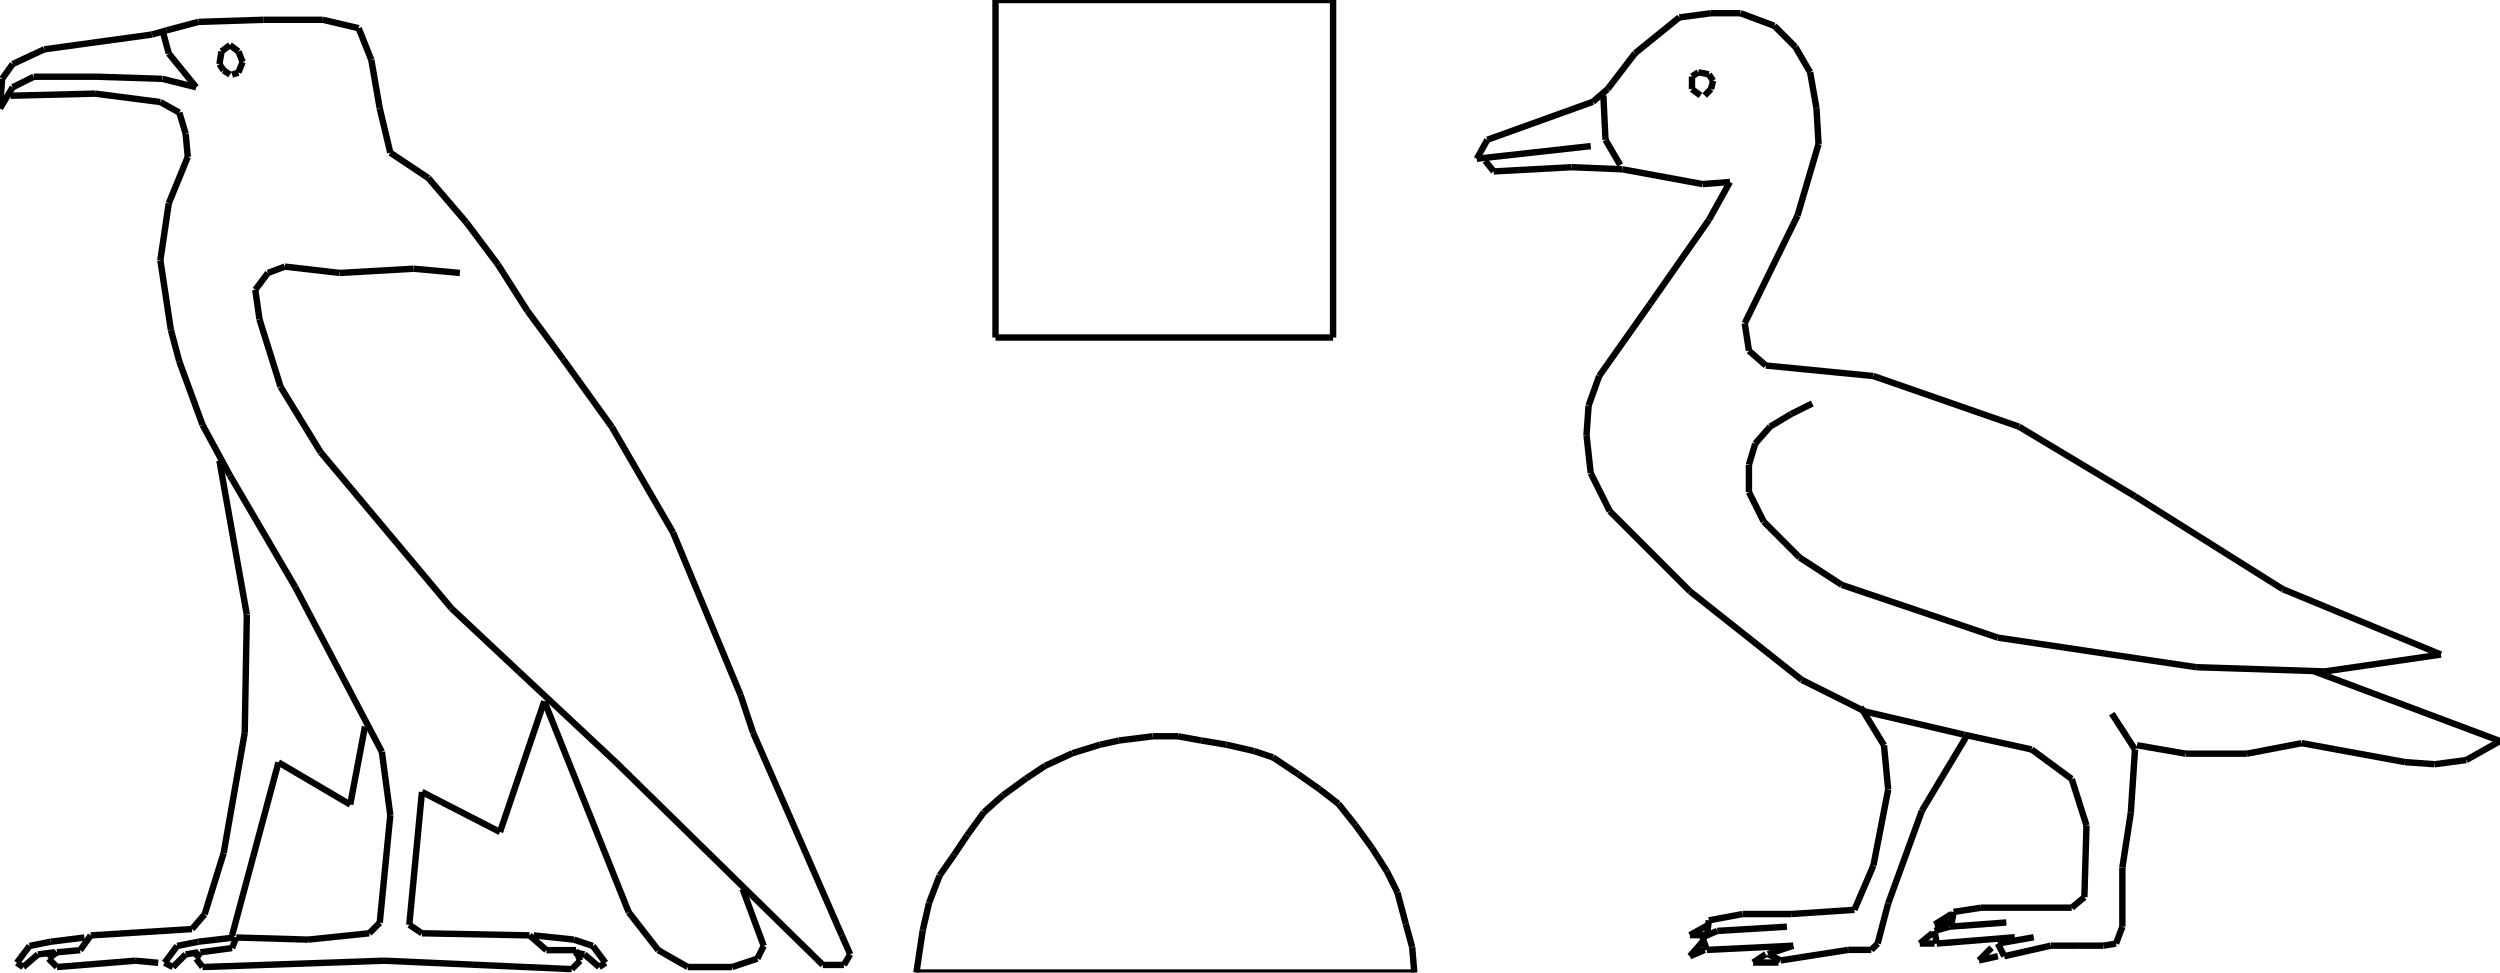 <?xml version="1.0" encoding="iso-8859-1"?>
<!-- Generator: Adobe Illustrator 16.0.1, SVG Export Plug-In . SVG Version: 6.00 Build 0)  -->
<!DOCTYPE svg PUBLIC "-//W3C//DTD SVG 1.1//EN" "http://www.w3.org/Graphics/SVG/1.1/DTD/svg11.dtd">
<svg version="1.1" id="Ebene_1" xmlns="http://www.w3.org/2000/svg" xmlns:xlink="http://www.w3.org/1999/xlink" x="0px" y="0px"
	 width="390.035px" height="151.734px" viewBox="0 0 390.035 151.734" style="enable-background:new 0 0 390.035 151.734;"
	 xml:space="preserve">
<g>
	<line style="fill:none;stroke:#000000;stroke-miterlimit:1;" x1="71.753" y1="42.583" x2="64.512" y2="41.924"/>
	<line style="fill:none;stroke:#000000;stroke-miterlimit:1;" x1="64.512" y1="41.924" x2="52.992" y2="42.583"/>
	<line style="fill:none;stroke:#000000;stroke-miterlimit:1;" x1="52.992" y1="42.583" x2="44.435" y2="41.595"/>
	<line style="fill:none;stroke:#000000;stroke-miterlimit:1;" x1="44.435" y1="41.595" x2="41.801" y2="42.583"/>
	<line style="fill:none;stroke:#000000;stroke-miterlimit:1;" x1="41.801" y1="42.583" x2="39.826" y2="45.216"/>
	<line style="fill:none;stroke:#000000;stroke-miterlimit:1;" x1="39.826" y1="45.216" x2="40.485" y2="49.824"/>
	<line style="fill:none;stroke:#000000;stroke-miterlimit:1;" x1="40.485" y1="49.824" x2="43.776" y2="60.356"/>
	<line style="fill:none;stroke:#000000;stroke-miterlimit:1;" x1="43.776" y1="60.356" x2="50.03" y2="70.56"/>
	<line style="fill:none;stroke:#000000;stroke-miterlimit:1;" x1="50.03" y1="70.56" x2="70.437" y2="94.916"/>
	<line style="fill:none;stroke:#000000;stroke-miterlimit:1;" x1="70.437" y1="94.916" x2="80.969" y2="104.791"/>
	<line style="fill:none;stroke:#000000;stroke-miterlimit:1;" x1="80.969" y1="104.791" x2="96.11" y2="118.943"/>
	<line style="fill:none;stroke:#000000;stroke-miterlimit:1;" x1="96.11" y1="118.943" x2="128.366" y2="150.541"/>
	<line style="fill:none;stroke:#000000;stroke-miterlimit:1;" x1="128.366" y1="150.541" x2="131.657" y2="150.541"/>
	<line style="fill:none;stroke:#000000;stroke-miterlimit:1;" x1="131.657" y1="150.541" x2="132.645" y2="148.896"/>
	<line style="fill:none;stroke:#000000;stroke-miterlimit:1;" x1="132.645" y1="148.896" x2="131.328" y2="145.934"/>
	<line style="fill:none;stroke:#000000;stroke-miterlimit:1;" x1="131.328" y1="145.934" x2="117.504" y2="114.336"/>
	<line style="fill:none;stroke:#000000;stroke-miterlimit:1;" x1="117.504" y1="114.336" x2="115.529" y2="108.412"/>
	<line style="fill:none;stroke:#000000;stroke-miterlimit:1;" x1="115.529" y1="108.412" x2="104.997" y2="83.066"/>
	<line style="fill:none;stroke:#000000;stroke-miterlimit:1;" x1="104.997" y1="83.066" x2="95.452" y2="66.61"/>
	<line style="fill:none;stroke:#000000;stroke-miterlimit:1;" x1="95.452" y1="66.61" x2="87.881" y2="56.078"/>
	<line style="fill:none;stroke:#000000;stroke-miterlimit:1;" x1="87.881" y1="56.078" x2="82.286" y2="48.507"/>
	<line style="fill:none;stroke:#000000;stroke-miterlimit:1;" x1="82.286" y1="48.507" x2="77.678" y2="41.266"/>
	<line style="fill:none;stroke:#000000;stroke-miterlimit:1;" x1="77.678" y1="41.266" x2="72.741" y2="34.683"/>
	<line style="fill:none;stroke:#000000;stroke-miterlimit:1;" x1="72.741" y1="34.683" x2="66.816" y2="27.771"/>
	<line style="fill:none;stroke:#000000;stroke-miterlimit:1;" x1="66.816" y1="27.771" x2="60.892" y2="23.822"/>
	<line style="fill:none;stroke:#000000;stroke-miterlimit:1;" x1="60.892" y1="23.822" x2="59.246" y2="16.91"/>
	<line style="fill:none;stroke:#000000;stroke-miterlimit:1;" x1="59.246" y1="16.91" x2="57.929" y2="9.339"/>
	<line style="fill:none;stroke:#000000;stroke-miterlimit:1;" x1="57.929" y1="9.339" x2="55.955" y2="4.402"/>
	<line style="fill:none;stroke:#000000;stroke-miterlimit:1;" x1="55.955" y1="4.402" x2="50.359" y2="3.085"/>
	<line style="fill:none;stroke:#000000;stroke-miterlimit:1;" x1="50.359" y1="3.085" x2="41.143" y2="3.085"/>
	<line style="fill:none;stroke:#000000;stroke-miterlimit:1;" x1="41.143" y1="3.085" x2="30.939" y2="3.415"/>
	<line style="fill:none;stroke:#000000;stroke-miterlimit:1;" x1="30.939" y1="3.415" x2="26.002" y2="4.731"/>
	<line style="fill:none;stroke:#000000;stroke-miterlimit:1;" x1="26.002" y1="4.731" x2="23.698" y2="5.39"/>
	<line style="fill:none;stroke:#000000;stroke-miterlimit:1;" x1="23.698" y1="5.39" x2="6.912" y2="7.694"/>
	<line style="fill:none;stroke:#000000;stroke-miterlimit:1;" x1="6.912" y1="7.694" x2="1.975" y2="9.998"/>
	<line style="fill:none;stroke:#000000;stroke-miterlimit:1;" x1="1.975" y1="9.998" x2="0.329" y2="12.302"/>
	<line style="fill:none;stroke:#000000;stroke-miterlimit:1;" x1="0.329" y1="12.302" x2="0" y2="16.91"/>
	<line style="fill:none;stroke:#000000;stroke-miterlimit:1;" x1="0" y1="16.91" x2="1.975" y2="13.618"/>
	<line style="fill:none;stroke:#000000;stroke-miterlimit:1;" x1="1.975" y1="13.618" x2="5.267" y2="11.973"/>
	<line style="fill:none;stroke:#000000;stroke-miterlimit:1;" x1="5.267" y1="11.973" x2="15.141" y2="11.973"/>
	<line style="fill:none;stroke:#000000;stroke-miterlimit:1;" x1="15.141" y1="11.973" x2="25.344" y2="12.302"/>
	<line style="fill:none;stroke:#000000;stroke-miterlimit:1;" x1="25.344" y1="12.302" x2="30.61" y2="13.618"/>
	<line style="fill:none;stroke:#000000;stroke-miterlimit:1;" x1="30.61" y1="13.618" x2="26.332" y2="8.352"/>
	<line style="fill:none;stroke:#000000;stroke-miterlimit:1;" x1="26.332" y1="8.352" x2="25.344" y2="4.731"/>
	<line style="fill:none;stroke:#000000;stroke-miterlimit:1;" x1="36.206" y1="11.643" x2="37.193" y2="11.314"/>
	<line style="fill:none;stroke:#000000;stroke-miterlimit:1;" x1="37.193" y1="11.314" x2="37.852" y2="9.668"/>
	<line style="fill:none;stroke:#000000;stroke-miterlimit:1;" x1="37.852" y1="9.668" x2="37.193" y2="8.023"/>
	<line style="fill:none;stroke:#000000;stroke-miterlimit:1;" x1="37.193" y1="8.023" x2="35.876" y2="7.035"/>
	<line style="fill:none;stroke:#000000;stroke-miterlimit:1;" x1="35.876" y1="7.035" x2="34.56" y2="8.023"/>
	<line style="fill:none;stroke:#000000;stroke-miterlimit:1;" x1="34.56" y1="8.023" x2="34.231" y2="9.998"/>
	<line style="fill:none;stroke:#000000;stroke-miterlimit:1;" x1="34.231" y1="9.998" x2="34.889" y2="10.985"/>
	<line style="fill:none;stroke:#000000;stroke-miterlimit:1;" x1="34.889" y1="10.985" x2="35.876" y2="11.643"/>
	<line style="fill:none;stroke:#000000;stroke-miterlimit:1;" x1="1.646" y1="14.935" x2="14.812" y2="14.605"/>
	<line style="fill:none;stroke:#000000;stroke-miterlimit:1;" x1="14.812" y1="14.605" x2="25.015" y2="15.922"/>
	<line style="fill:none;stroke:#000000;stroke-miterlimit:1;" x1="25.015" y1="15.922" x2="27.977" y2="17.568"/>
	<line style="fill:none;stroke:#000000;stroke-miterlimit:1;" x1="27.977" y1="17.568" x2="28.965" y2="20.859"/>
	<line style="fill:none;stroke:#000000;stroke-miterlimit:1;" x1="28.965" y1="20.859" x2="29.294" y2="24.48"/>
	<line style="fill:none;stroke:#000000;stroke-miterlimit:1;" x1="29.294" y1="24.48" x2="26.332" y2="31.721"/>
	<line style="fill:none;stroke:#000000;stroke-miterlimit:1;" x1="26.332" y1="31.721" x2="25.015" y2="40.608"/>
	<line style="fill:none;stroke:#000000;stroke-miterlimit:1;" x1="25.015" y1="40.608" x2="26.661" y2="51.47"/>
	<line style="fill:none;stroke:#000000;stroke-miterlimit:1;" x1="26.661" y1="51.47" x2="27.977" y2="56.407"/>
	<line style="fill:none;stroke:#000000;stroke-miterlimit:1;" x1="27.977" y1="56.407" x2="31.598" y2="66.281"/>
	<line style="fill:none;stroke:#000000;stroke-miterlimit:1;" x1="31.598" y1="66.281" x2="35.876" y2="74.181"/>
	<line style="fill:none;stroke:#000000;stroke-miterlimit:1;" x1="35.876" y1="74.181" x2="46.08" y2="91.625"/>
	<line style="fill:none;stroke:#000000;stroke-miterlimit:1;" x1="46.08" y1="91.625" x2="59.575" y2="117.299"/>
	<line style="fill:none;stroke:#000000;stroke-miterlimit:1;" x1="59.575" y1="117.299" x2="60.892" y2="127.172"/>
	<line style="fill:none;stroke:#000000;stroke-miterlimit:1;" x1="60.892" y1="127.172" x2="59.246" y2="143.959"/>
	<line style="fill:none;stroke:#000000;stroke-miterlimit:1;" x1="59.246" y1="143.959" x2="57.6" y2="145.604"/>
	<line style="fill:none;stroke:#000000;stroke-miterlimit:1;" x1="57.6" y1="145.604" x2="48.055" y2="146.592"/>
	<line style="fill:none;stroke:#000000;stroke-miterlimit:1;" x1="48.055" y1="146.592" x2="36.864" y2="146.264"/>
	<line style="fill:none;stroke:#000000;stroke-miterlimit:1;" x1="36.864" y1="146.264" x2="36.206" y2="147.908"/>
	<line style="fill:none;stroke:#000000;stroke-miterlimit:1;" x1="36.206" y1="147.908" x2="31.269" y2="148.566"/>
	<line style="fill:none;stroke:#000000;stroke-miterlimit:1;" x1="31.269" y1="148.566" x2="30.61" y2="149.555"/>
	<line style="fill:none;stroke:#000000;stroke-miterlimit:1;" x1="30.61" y1="149.555" x2="31.598" y2="150.871"/>
	<line style="fill:none;stroke:#000000;stroke-miterlimit:1;" x1="31.598" y1="150.871" x2="59.904" y2="149.883"/>
	<line style="fill:none;stroke:#000000;stroke-miterlimit:1;" x1="59.904" y1="149.883" x2="89.198" y2="151.199"/>
	<line style="fill:none;stroke:#000000;stroke-miterlimit:1;" x1="89.198" y1="151.199" x2="90.514" y2="149.883"/>
	<line style="fill:none;stroke:#000000;stroke-miterlimit:1;" x1="90.514" y1="149.883" x2="89.856" y2="148.238"/>
	<line style="fill:none;stroke:#000000;stroke-miterlimit:1;" x1="89.856" y1="148.238" x2="85.248" y2="148.238"/>
	<line style="fill:none;stroke:#000000;stroke-miterlimit:1;" x1="85.248" y1="148.238" x2="82.615" y2="145.934"/>
	<line style="fill:none;stroke:#000000;stroke-miterlimit:1;" x1="82.615" y1="145.934" x2="65.829" y2="145.604"/>
	<line style="fill:none;stroke:#000000;stroke-miterlimit:1;" x1="65.829" y1="145.604" x2="63.854" y2="144.287"/>
	<line style="fill:none;stroke:#000000;stroke-miterlimit:1;" x1="63.854" y1="144.287" x2="65.829" y2="123.553"/>
	<line style="fill:none;stroke:#000000;stroke-miterlimit:1;" x1="65.829" y1="123.553" x2="78.007" y2="129.805"/>
	<line style="fill:none;stroke:#000000;stroke-miterlimit:1;" x1="78.007" y1="129.805" x2="84.919" y2="109.398"/>
	<line style="fill:none;stroke:#000000;stroke-miterlimit:1;" x1="84.919" y1="109.398" x2="98.084" y2="142.312"/>
	<line style="fill:none;stroke:#000000;stroke-miterlimit:1;" x1="98.084" y1="142.312" x2="102.693" y2="148.238"/>
	<line style="fill:none;stroke:#000000;stroke-miterlimit:1;" x1="102.693" y1="148.238" x2="107.301" y2="150.871"/>
	<line style="fill:none;stroke:#000000;stroke-miterlimit:1;" x1="107.301" y1="150.871" x2="114.213" y2="150.871"/>
	<line style="fill:none;stroke:#000000;stroke-miterlimit:1;" x1="114.213" y1="150.871" x2="118.163" y2="149.555"/>
	<line style="fill:none;stroke:#000000;stroke-miterlimit:1;" x1="118.163" y1="149.555" x2="119.15" y2="147.58"/>
	<line style="fill:none;stroke:#000000;stroke-miterlimit:1;" x1="119.15" y1="147.58" x2="115.858" y2="138.693"/>
	<line style="fill:none;stroke:#000000;stroke-miterlimit:1;" x1="34.231" y1="71.876" x2="38.51" y2="95.904"/>
	<line style="fill:none;stroke:#000000;stroke-miterlimit:1;" x1="38.51" y1="95.904" x2="38.181" y2="114.336"/>
	<line style="fill:none;stroke:#000000;stroke-miterlimit:1;" x1="38.181" y1="114.336" x2="34.889" y2="133.098"/>
	<line style="fill:none;stroke:#000000;stroke-miterlimit:1;" x1="34.889" y1="133.098" x2="31.927" y2="142.643"/>
	<line style="fill:none;stroke:#000000;stroke-miterlimit:1;" x1="31.927" y1="142.643" x2="29.952" y2="144.945"/>
	<line style="fill:none;stroke:#000000;stroke-miterlimit:1;" x1="29.952" y1="144.945" x2="14.153" y2="145.934"/>
	<line style="fill:none;stroke:#000000;stroke-miterlimit:1;" x1="14.153" y1="145.934" x2="12.507" y2="148.238"/>
	<line style="fill:none;stroke:#000000;stroke-miterlimit:1;" x1="12.507" y1="148.238" x2="8.887" y2="148.566"/>
	<line style="fill:none;stroke:#000000;stroke-miterlimit:1;" x1="8.887" y1="148.566" x2="7.57" y2="149.555"/>
	<line style="fill:none;stroke:#000000;stroke-miterlimit:1;" x1="7.57" y1="149.555" x2="8.887" y2="150.871"/>
	<line style="fill:none;stroke:#000000;stroke-miterlimit:1;" x1="8.887" y1="150.871" x2="21.065" y2="149.883"/>
	<line style="fill:none;stroke:#000000;stroke-miterlimit:1;" x1="21.065" y1="149.883" x2="24.686" y2="150.213"/>
	<line style="fill:none;stroke:#000000;stroke-miterlimit:1;" x1="36.535" y1="146.264" x2="30.939" y2="146.922"/>
	<line style="fill:none;stroke:#000000;stroke-miterlimit:1;" x1="30.939" y1="146.922" x2="30.939" y2="146.922"/>
	<line style="fill:none;stroke:#000000;stroke-miterlimit:1;" x1="30.939" y1="146.922" x2="27.648" y2="147.58"/>
	<line style="fill:none;stroke:#000000;stroke-miterlimit:1;" x1="27.648" y1="147.58" x2="25.673" y2="150.213"/>
	<line style="fill:none;stroke:#000000;stroke-miterlimit:1;" x1="25.673" y1="150.213" x2="26.99" y2="150.871"/>
	<line style="fill:none;stroke:#000000;stroke-miterlimit:1;" x1="26.99" y1="150.871" x2="28.965" y2="148.896"/>
	<line style="fill:none;stroke:#000000;stroke-miterlimit:1;" x1="28.965" y1="148.896" x2="30.939" y2="148.566"/>
	<line style="fill:none;stroke:#000000;stroke-miterlimit:1;" x1="36.206" y1="145.934" x2="43.447" y2="118.943"/>
	<line style="fill:none;stroke:#000000;stroke-miterlimit:1;" x1="43.447" y1="118.943" x2="54.638" y2="125.527"/>
	<line style="fill:none;stroke:#000000;stroke-miterlimit:1;" x1="54.638" y1="125.527" x2="56.942" y2="113.348"/>
	<line style="fill:none;stroke:#000000;stroke-miterlimit:1;" x1="13.166" y1="146.264" x2="7.899" y2="146.922"/>
	<line style="fill:none;stroke:#000000;stroke-miterlimit:1;" x1="7.899" y1="146.922" x2="7.899" y2="146.922"/>
	<line style="fill:none;stroke:#000000;stroke-miterlimit:1;" x1="7.899" y1="146.922" x2="4.608" y2="147.58"/>
	<line style="fill:none;stroke:#000000;stroke-miterlimit:1;" x1="4.608" y1="147.58" x2="2.633" y2="150.213"/>
	<line style="fill:none;stroke:#000000;stroke-miterlimit:1;" x1="2.633" y1="150.213" x2="3.621" y2="150.871"/>
	<line style="fill:none;stroke:#000000;stroke-miterlimit:1;" x1="3.621" y1="150.871" x2="5.925" y2="148.896"/>
	<line style="fill:none;stroke:#000000;stroke-miterlimit:1;" x1="5.925" y1="148.896" x2="8.558" y2="148.566"/>
	<line style="fill:none;stroke:#000000;stroke-miterlimit:1;" x1="83.273" y1="145.934" x2="89.527" y2="146.592"/>
	<line style="fill:none;stroke:#000000;stroke-miterlimit:1;" x1="89.527" y1="146.592" x2="92.489" y2="147.58"/>
	<line style="fill:none;stroke:#000000;stroke-miterlimit:1;" x1="92.489" y1="147.58" x2="94.464" y2="150.213"/>
	<line style="fill:none;stroke:#000000;stroke-miterlimit:1;" x1="94.464" y1="150.213" x2="93.477" y2="150.871"/>
	<line style="fill:none;stroke:#000000;stroke-miterlimit:1;" x1="93.477" y1="150.871" x2="91.173" y2="148.896"/>
	<line style="fill:none;stroke:#000000;stroke-miterlimit:1;" x1="91.173" y1="148.896" x2="89.527" y2="148.566"/>
	<line style="fill:none;stroke:#000000;stroke-miterlimit:1;" x1="155.314" y1="0" x2="207.977" y2="0"/>
	<line style="fill:none;stroke:#000000;stroke-miterlimit:1;" x1="207.977" y1="0" x2="207.977" y2="52.663"/>
	<line style="fill:none;stroke:#000000;stroke-miterlimit:1;" x1="207.977" y1="52.663" x2="155.314" y2="52.663"/>
	<line style="fill:none;stroke:#000000;stroke-miterlimit:1;" x1="155.314" y1="52.663" x2="155.314" y2="0"/>
	<line style="fill:none;stroke:#000000;stroke-miterlimit:1;" x1="220.648" y1="151.734" x2="142.972" y2="151.734"/>
	<line style="fill:none;stroke:#000000;stroke-miterlimit:1;" x1="142.972" y1="151.734" x2="143.959" y2="145.152"/>
	<line style="fill:none;stroke:#000000;stroke-miterlimit:1;" x1="143.959" y1="145.152" x2="144.946" y2="140.873"/>
	<line style="fill:none;stroke:#000000;stroke-miterlimit:1;" x1="144.946" y1="140.873" x2="146.592" y2="136.594"/>
	<line style="fill:none;stroke:#000000;stroke-miterlimit:1;" x1="146.592" y1="136.594" x2="148.896" y2="133.303"/>
	<line style="fill:none;stroke:#000000;stroke-miterlimit:1;" x1="148.896" y1="133.303" x2="150.871" y2="130.34"/>
	<line style="fill:none;stroke:#000000;stroke-miterlimit:1;" x1="150.871" y1="130.34" x2="153.504" y2="126.721"/>
	<line style="fill:none;stroke:#000000;stroke-miterlimit:1;" x1="153.504" y1="126.721" x2="156.466" y2="124.086"/>
	<line style="fill:none;stroke:#000000;stroke-miterlimit:1;" x1="156.466" y1="124.086" x2="160.087" y2="121.453"/>
	<line style="fill:none;stroke:#000000;stroke-miterlimit:1;" x1="160.087" y1="121.453" x2="163.049" y2="119.479"/>
	<line style="fill:none;stroke:#000000;stroke-miterlimit:1;" x1="163.049" y1="119.479" x2="167.328" y2="117.504"/>
	<line style="fill:none;stroke:#000000;stroke-miterlimit:1;" x1="167.328" y1="117.504" x2="171.607" y2="116.188"/>
	<line style="fill:none;stroke:#000000;stroke-miterlimit:1;" x1="171.607" y1="116.188" x2="174.569" y2="115.529"/>
	<line style="fill:none;stroke:#000000;stroke-miterlimit:1;" x1="174.569" y1="115.529" x2="179.835" y2="114.871"/>
	<line style="fill:none;stroke:#000000;stroke-miterlimit:1;" x1="179.835" y1="114.871" x2="183.785" y2="114.871"/>
	<line style="fill:none;stroke:#000000;stroke-miterlimit:1;" x1="183.785" y1="114.871" x2="187.406" y2="115.529"/>
	<line style="fill:none;stroke:#000000;stroke-miterlimit:1;" x1="187.406" y1="115.529" x2="191.355" y2="116.188"/>
	<line style="fill:none;stroke:#000000;stroke-miterlimit:1;" x1="191.355" y1="116.188" x2="195.634" y2="117.174"/>
	<line style="fill:none;stroke:#000000;stroke-miterlimit:1;" x1="195.634" y1="117.174" x2="198.598" y2="118.162"/>
	<line style="fill:none;stroke:#000000;stroke-miterlimit:1;" x1="198.598" y1="118.162" x2="202.547" y2="120.795"/>
	<line style="fill:none;stroke:#000000;stroke-miterlimit:1;" x1="202.547" y1="120.795" x2="205.838" y2="123.1"/>
	<line style="fill:none;stroke:#000000;stroke-miterlimit:1;" x1="205.838" y1="123.1" x2="208.801" y2="125.402"/>
	<line style="fill:none;stroke:#000000;stroke-miterlimit:1;" x1="208.801" y1="125.402" x2="211.434" y2="128.695"/>
	<line style="fill:none;stroke:#000000;stroke-miterlimit:1;" x1="211.434" y1="128.695" x2="214.066" y2="132.314"/>
	<line style="fill:none;stroke:#000000;stroke-miterlimit:1;" x1="214.066" y1="132.314" x2="216.371" y2="135.936"/>
	<line style="fill:none;stroke:#000000;stroke-miterlimit:1;" x1="216.371" y1="135.936" x2="218.016" y2="139.227"/>
	<line style="fill:none;stroke:#000000;stroke-miterlimit:1;" x1="218.016" y1="139.227" x2="219.332" y2="144.164"/>
	<line style="fill:none;stroke:#000000;stroke-miterlimit:1;" x1="219.332" y1="144.164" x2="220.32" y2="147.785"/>
	<line style="fill:none;stroke:#000000;stroke-miterlimit:1;" x1="220.32" y1="147.785" x2="220.648" y2="151.734"/>
	<line style="fill:none;stroke:#000000;stroke-miterlimit:1;" x1="282.734" y1="62.948" x2="279.443" y2="64.594"/>
	<line style="fill:none;stroke:#000000;stroke-miterlimit:1;" x1="279.443" y1="64.594" x2="276.15" y2="66.569"/>
	<line style="fill:none;stroke:#000000;stroke-miterlimit:1;" x1="276.15" y1="66.569" x2="273.848" y2="69.202"/>
	<line style="fill:none;stroke:#000000;stroke-miterlimit:1;" x1="273.848" y1="69.202" x2="272.859" y2="72.494"/>
	<line style="fill:none;stroke:#000000;stroke-miterlimit:1;" x1="272.859" y1="72.494" x2="272.859" y2="76.771"/>
	<line style="fill:none;stroke:#000000;stroke-miterlimit:1;" x1="272.859" y1="76.771" x2="275.164" y2="81.381"/>
	<line style="fill:none;stroke:#000000;stroke-miterlimit:1;" x1="275.164" y1="81.381" x2="280.76" y2="86.977"/>
	<line style="fill:none;stroke:#000000;stroke-miterlimit:1;" x1="280.76" y1="86.977" x2="287.342" y2="91.254"/>
	<line style="fill:none;stroke:#000000;stroke-miterlimit:1;" x1="287.342" y1="91.254" x2="311.699" y2="99.482"/>
	<line style="fill:none;stroke:#000000;stroke-miterlimit:1;" x1="311.699" y1="99.482" x2="342.639" y2="104.092"/>
	<line style="fill:none;stroke:#000000;stroke-miterlimit:1;" x1="342.639" y1="104.092" x2="362.715" y2="104.75"/>
	<line style="fill:none;stroke:#000000;stroke-miterlimit:1;" x1="362.715" y1="104.75" x2="380.818" y2="102.117"/>
	<line style="fill:none;stroke:#000000;stroke-miterlimit:1;" x1="380.818" y1="102.117" x2="356.133" y2="91.912"/>
	<line style="fill:none;stroke:#000000;stroke-miterlimit:1;" x1="356.133" y1="91.912" x2="333.092" y2="77.432"/>
	<line style="fill:none;stroke:#000000;stroke-miterlimit:1;" x1="333.092" y1="77.432" x2="314.99" y2="66.569"/>
	<line style="fill:none;stroke:#000000;stroke-miterlimit:1;" x1="314.99" y1="66.569" x2="292.279" y2="58.669"/>
	<line style="fill:none;stroke:#000000;stroke-miterlimit:1;" x1="292.279" y1="58.669" x2="275.492" y2="57.024"/>
	<line style="fill:none;stroke:#000000;stroke-miterlimit:1;" x1="275.492" y1="57.024" x2="272.859" y2="54.72"/>
	<line style="fill:none;stroke:#000000;stroke-miterlimit:1;" x1="272.859" y1="54.72" x2="272.201" y2="50.441"/>
	<line style="fill:none;stroke:#000000;stroke-miterlimit:1;" x1="272.201" y1="50.441" x2="280.43" y2="33.655"/>
	<line style="fill:none;stroke:#000000;stroke-miterlimit:1;" x1="280.43" y1="33.655" x2="283.721" y2="22.464"/>
	<line style="fill:none;stroke:#000000;stroke-miterlimit:1;" x1="283.721" y1="22.464" x2="283.393" y2="16.869"/>
	<line style="fill:none;stroke:#000000;stroke-miterlimit:1;" x1="283.393" y1="16.869" x2="282.404" y2="11.273"/>
	<line style="fill:none;stroke:#000000;stroke-miterlimit:1;" x1="282.404" y1="11.273" x2="280.102" y2="7.323"/>
	<line style="fill:none;stroke:#000000;stroke-miterlimit:1;" x1="280.102" y1="7.323" x2="276.809" y2="4.032"/>
	<line style="fill:none;stroke:#000000;stroke-miterlimit:1;" x1="276.809" y1="4.032" x2="271.543" y2="2.057"/>
	<line style="fill:none;stroke:#000000;stroke-miterlimit:1;" x1="271.543" y1="2.057" x2="266.936" y2="2.057"/>
	<line style="fill:none;stroke:#000000;stroke-miterlimit:1;" x1="266.936" y1="2.057" x2="261.998" y2="2.715"/>
	<line style="fill:none;stroke:#000000;stroke-miterlimit:1;" x1="261.998" y1="2.715" x2="255.086" y2="8.311"/>
	<line style="fill:none;stroke:#000000;stroke-miterlimit:1;" x1="255.086" y1="8.311" x2="250.807" y2="13.906"/>
	<line style="fill:none;stroke:#000000;stroke-miterlimit:1;" x1="250.807" y1="13.906" x2="248.504" y2="15.881"/>
	<line style="fill:none;stroke:#000000;stroke-miterlimit:1;" x1="248.504" y1="15.881" x2="232.045" y2="21.806"/>
	<line style="fill:none;stroke:#000000;stroke-miterlimit:1;" x1="232.045" y1="21.806" x2="230.4" y2="24.768"/>
	<line style="fill:none;stroke:#000000;stroke-miterlimit:1;" x1="230.4" y1="24.768" x2="248.174" y2="22.793"/>
	<line style="fill:none;stroke:#000000;stroke-miterlimit:1;" x1="250.148" y1="14.894" x2="250.479" y2="21.806"/>
	<line style="fill:none;stroke:#000000;stroke-miterlimit:1;" x1="250.479" y1="21.806" x2="252.781" y2="25.755"/>
	<line style="fill:none;stroke:#000000;stroke-miterlimit:1;" x1="265.947" y1="14.894" x2="266.936" y2="13.906"/>
	<line style="fill:none;stroke:#000000;stroke-miterlimit:1;" x1="266.936" y1="13.906" x2="267.264" y2="12.589"/>
	<line style="fill:none;stroke:#000000;stroke-miterlimit:1;" x1="267.264" y1="12.589" x2="266.605" y2="11.602"/>
	<line style="fill:none;stroke:#000000;stroke-miterlimit:1;" x1="266.605" y1="11.602" x2="264.961" y2="11.273"/>
	<line style="fill:none;stroke:#000000;stroke-miterlimit:1;" x1="264.961" y1="11.273" x2="263.973" y2="11.931"/>
	<line style="fill:none;stroke:#000000;stroke-miterlimit:1;" x1="263.973" y1="11.931" x2="263.973" y2="13.906"/>
	<line style="fill:none;stroke:#000000;stroke-miterlimit:1;" x1="263.973" y1="13.906" x2="265.289" y2="14.894"/>
	<line style="fill:none;stroke:#000000;stroke-miterlimit:1;" x1="231.717" y1="25.097" x2="233.033" y2="26.743"/>
	<line style="fill:none;stroke:#000000;stroke-miterlimit:1;" x1="233.033" y1="26.743" x2="245.211" y2="26.084"/>
	<line style="fill:none;stroke:#000000;stroke-miterlimit:1;" x1="245.211" y1="26.084" x2="253.111" y2="26.414"/>
	<line style="fill:none;stroke:#000000;stroke-miterlimit:1;" x1="253.111" y1="26.414" x2="265.619" y2="28.718"/>
	<line style="fill:none;stroke:#000000;stroke-miterlimit:1;" x1="265.619" y1="28.718" x2="269.896" y2="28.389"/>
	<line style="fill:none;stroke:#000000;stroke-miterlimit:1;" x1="269.896" y1="28.389" x2="266.605" y2="34.313"/>
	<line style="fill:none;stroke:#000000;stroke-miterlimit:1;" x1="266.605" y1="34.313" x2="257.391" y2="47.479"/>
	<line style="fill:none;stroke:#000000;stroke-miterlimit:1;" x1="257.391" y1="47.479" x2="249.49" y2="58.669"/>
	<line style="fill:none;stroke:#000000;stroke-miterlimit:1;" x1="249.49" y1="58.669" x2="247.844" y2="63.278"/>
	<line style="fill:none;stroke:#000000;stroke-miterlimit:1;" x1="247.844" y1="63.278" x2="247.516" y2="67.886"/>
	<line style="fill:none;stroke:#000000;stroke-miterlimit:1;" x1="247.516" y1="67.886" x2="248.174" y2="73.81"/>
	<line style="fill:none;stroke:#000000;stroke-miterlimit:1;" x1="248.174" y1="73.81" x2="251.137" y2="79.734"/>
	<line style="fill:none;stroke:#000000;stroke-miterlimit:1;" x1="251.137" y1="79.734" x2="263.645" y2="92.242"/>
	<line style="fill:none;stroke:#000000;stroke-miterlimit:1;" x1="263.645" y1="92.242" x2="281.088" y2="106.066"/>
	<line style="fill:none;stroke:#000000;stroke-miterlimit:1;" x1="281.088" y1="106.066" x2="290.963" y2="111.004"/>
	<line style="fill:none;stroke:#000000;stroke-miterlimit:1;" x1="290.963" y1="111.004" x2="306.432" y2="114.623"/>
	<line style="fill:none;stroke:#000000;stroke-miterlimit:1;" x1="306.432" y1="114.623" x2="316.965" y2="116.928"/>
	<line style="fill:none;stroke:#000000;stroke-miterlimit:1;" x1="316.965" y1="116.928" x2="323.219" y2="121.535"/>
	<line style="fill:none;stroke:#000000;stroke-miterlimit:1;" x1="323.219" y1="121.535" x2="325.521" y2="128.777"/>
	<line style="fill:none;stroke:#000000;stroke-miterlimit:1;" x1="325.521" y1="128.777" x2="325.193" y2="139.969"/>
	<line style="fill:none;stroke:#000000;stroke-miterlimit:1;" x1="325.193" y1="139.969" x2="323.219" y2="141.613"/>
	<line style="fill:none;stroke:#000000;stroke-miterlimit:1;" x1="323.219" y1="141.613" x2="309.064" y2="141.613"/>
	<line style="fill:none;stroke:#000000;stroke-miterlimit:1;" x1="309.064" y1="141.613" x2="304.787" y2="142.271"/>
	<line style="fill:none;stroke:#000000;stroke-miterlimit:1;" x1="304.787" y1="142.271" x2="304.457" y2="144.246"/>
	<line style="fill:none;stroke:#000000;stroke-miterlimit:1;" x1="304.457" y1="142.602" x2="301.824" y2="144.246"/>
	<line style="fill:none;stroke:#000000;stroke-miterlimit:1;" x1="301.824" y1="144.246" x2="304.457" y2="143.918"/>
	<line style="fill:none;stroke:#000000;stroke-miterlimit:1;" x1="313.016" y1="143.918" x2="304.129" y2="144.576"/>
	<line style="fill:none;stroke:#000000;stroke-miterlimit:1;" x1="304.129" y1="144.576" x2="301.824" y2="145.234"/>
	<line style="fill:none;stroke:#000000;stroke-miterlimit:1;" x1="301.824" y1="145.234" x2="302.152" y2="147.209"/>
	<line style="fill:none;stroke:#000000;stroke-miterlimit:1;" x1="302.152" y1="147.209" x2="314.332" y2="146.221"/>
	<line style="fill:none;stroke:#000000;stroke-miterlimit:1;" x1="301.494" y1="145.562" x2="299.52" y2="147.209"/>
	<line style="fill:none;stroke:#000000;stroke-miterlimit:1;" x1="299.52" y1="147.209" x2="301.824" y2="147.209"/>
	<line style="fill:none;stroke:#000000;stroke-miterlimit:1;" x1="317.293" y1="146.221" x2="311.699" y2="147.209"/>
	<line style="fill:none;stroke:#000000;stroke-miterlimit:1;" x1="311.699" y1="147.209" x2="312.686" y2="149.184"/>
	<line style="fill:none;stroke:#000000;stroke-miterlimit:1;" x1="312.686" y1="149.184" x2="319.928" y2="147.539"/>
	<line style="fill:none;stroke:#000000;stroke-miterlimit:1;" x1="319.928" y1="147.539" x2="324.205" y2="147.539"/>
	<line style="fill:none;stroke:#000000;stroke-miterlimit:1;" x1="324.205" y1="147.539" x2="328.156" y2="147.539"/>
	<line style="fill:none;stroke:#000000;stroke-miterlimit:1;" x1="328.156" y1="147.539" x2="330.131" y2="147.209"/>
	<line style="fill:none;stroke:#000000;stroke-miterlimit:1;" x1="330.131" y1="147.209" x2="331.117" y2="144.576"/>
	<line style="fill:none;stroke:#000000;stroke-miterlimit:1;" x1="331.117" y1="144.576" x2="331.117" y2="135.359"/>
	<line style="fill:none;stroke:#000000;stroke-miterlimit:1;" x1="331.117" y1="135.359" x2="332.434" y2="126.803"/>
	<line style="fill:none;stroke:#000000;stroke-miterlimit:1;" x1="332.434" y1="126.803" x2="333.092" y2="116.928"/>
	<line style="fill:none;stroke:#000000;stroke-miterlimit:1;" x1="333.092" y1="116.928" x2="329.473" y2="111.332"/>
	<line style="fill:none;stroke:#000000;stroke-miterlimit:1;" x1="310.711" y1="147.867" x2="308.736" y2="149.842"/>
	<line style="fill:none;stroke:#000000;stroke-miterlimit:1;" x1="308.736" y1="149.842" x2="311.699" y2="149.184"/>
	<line style="fill:none;stroke:#000000;stroke-miterlimit:1;" x1="333.422" y1="116.27" x2="340.992" y2="117.586"/>
	<line style="fill:none;stroke:#000000;stroke-miterlimit:1;" x1="340.992" y1="117.586" x2="350.537" y2="117.586"/>
	<line style="fill:none;stroke:#000000;stroke-miterlimit:1;" x1="350.537" y1="117.586" x2="359.096" y2="115.941"/>
	<line style="fill:none;stroke:#000000;stroke-miterlimit:1;" x1="359.096" y1="115.941" x2="375.223" y2="118.902"/>
	<line style="fill:none;stroke:#000000;stroke-miterlimit:1;" x1="375.223" y1="118.902" x2="379.83" y2="119.232"/>
	<line style="fill:none;stroke:#000000;stroke-miterlimit:1;" x1="379.83" y1="119.232" x2="384.768" y2="118.574"/>
	<line style="fill:none;stroke:#000000;stroke-miterlimit:1;" x1="384.768" y1="118.574" x2="390.035" y2="115.611"/>
	<line style="fill:none;stroke:#000000;stroke-miterlimit:1;" x1="390.035" y1="115.611" x2="361.07" y2="104.75"/>
	<line style="fill:none;stroke:#000000;stroke-miterlimit:1;" x1="290.305" y1="110.346" x2="293.924" y2="116.27"/>
	<line style="fill:none;stroke:#000000;stroke-miterlimit:1;" x1="293.924" y1="116.27" x2="294.582" y2="123.182"/>
	<line style="fill:none;stroke:#000000;stroke-miterlimit:1;" x1="294.582" y1="123.182" x2="292.279" y2="135.031"/>
	<line style="fill:none;stroke:#000000;stroke-miterlimit:1;" x1="292.279" y1="135.031" x2="289.316" y2="141.943"/>
	<line style="fill:none;stroke:#000000;stroke-miterlimit:1;" x1="289.316" y1="141.943" x2="279.443" y2="142.602"/>
	<line style="fill:none;stroke:#000000;stroke-miterlimit:1;" x1="279.443" y1="142.602" x2="271.873" y2="142.602"/>
	<line style="fill:none;stroke:#000000;stroke-miterlimit:1;" x1="271.873" y1="142.602" x2="266.605" y2="143.588"/>
	<line style="fill:none;stroke:#000000;stroke-miterlimit:1;" x1="266.605" y1="143.588" x2="266.277" y2="146.221"/>
	<line style="fill:none;stroke:#000000;stroke-miterlimit:1;" x1="266.605" y1="144.246" x2="263.645" y2="145.893"/>
	<line style="fill:none;stroke:#000000;stroke-miterlimit:1;" x1="263.645" y1="145.893" x2="266.277" y2="145.893"/>
	<line style="fill:none;stroke:#000000;stroke-miterlimit:1;" x1="278.783" y1="144.576" x2="267.922" y2="145.234"/>
	<line style="fill:none;stroke:#000000;stroke-miterlimit:1;" x1="267.922" y1="145.234" x2="265.619" y2="146.221"/>
	<line style="fill:none;stroke:#000000;stroke-miterlimit:1;" x1="265.619" y1="146.221" x2="266.277" y2="148.197"/>
	<line style="fill:none;stroke:#000000;stroke-miterlimit:1;" x1="266.277" y1="148.197" x2="279.771" y2="147.539"/>
	<line style="fill:none;stroke:#000000;stroke-miterlimit:1;" x1="279.771" y1="147.539" x2="275.822" y2="148.855"/>
	<line style="fill:none;stroke:#000000;stroke-miterlimit:1;" x1="275.822" y1="148.855" x2="277.797" y2="149.842"/>
	<line style="fill:none;stroke:#000000;stroke-miterlimit:1;" x1="277.797" y1="149.842" x2="288.33" y2="148.197"/>
	<line style="fill:none;stroke:#000000;stroke-miterlimit:1;" x1="288.33" y1="148.197" x2="291.949" y2="148.197"/>
	<line style="fill:none;stroke:#000000;stroke-miterlimit:1;" x1="291.949" y1="148.197" x2="292.938" y2="147.209"/>
	<line style="fill:none;stroke:#000000;stroke-miterlimit:1;" x1="292.938" y1="147.209" x2="294.582" y2="140.955"/>
	<line style="fill:none;stroke:#000000;stroke-miterlimit:1;" x1="294.582" y1="140.955" x2="299.85" y2="126.473"/>
	<line style="fill:none;stroke:#000000;stroke-miterlimit:1;" x1="299.85" y1="126.473" x2="306.762" y2="114.953"/>
	<line style="fill:none;stroke:#000000;stroke-miterlimit:1;" x1="265.947" y1="146.551" x2="263.645" y2="149.184"/>
	<line style="fill:none;stroke:#000000;stroke-miterlimit:1;" x1="263.645" y1="149.184" x2="265.947" y2="148.197"/>
	<line style="fill:none;stroke:#000000;stroke-miterlimit:1;" x1="275.492" y1="148.855" x2="273.518" y2="150.172"/>
	<line style="fill:none;stroke:#000000;stroke-miterlimit:1;" x1="273.518" y1="150.172" x2="277.467" y2="150.172"/>
</g>
</svg>

